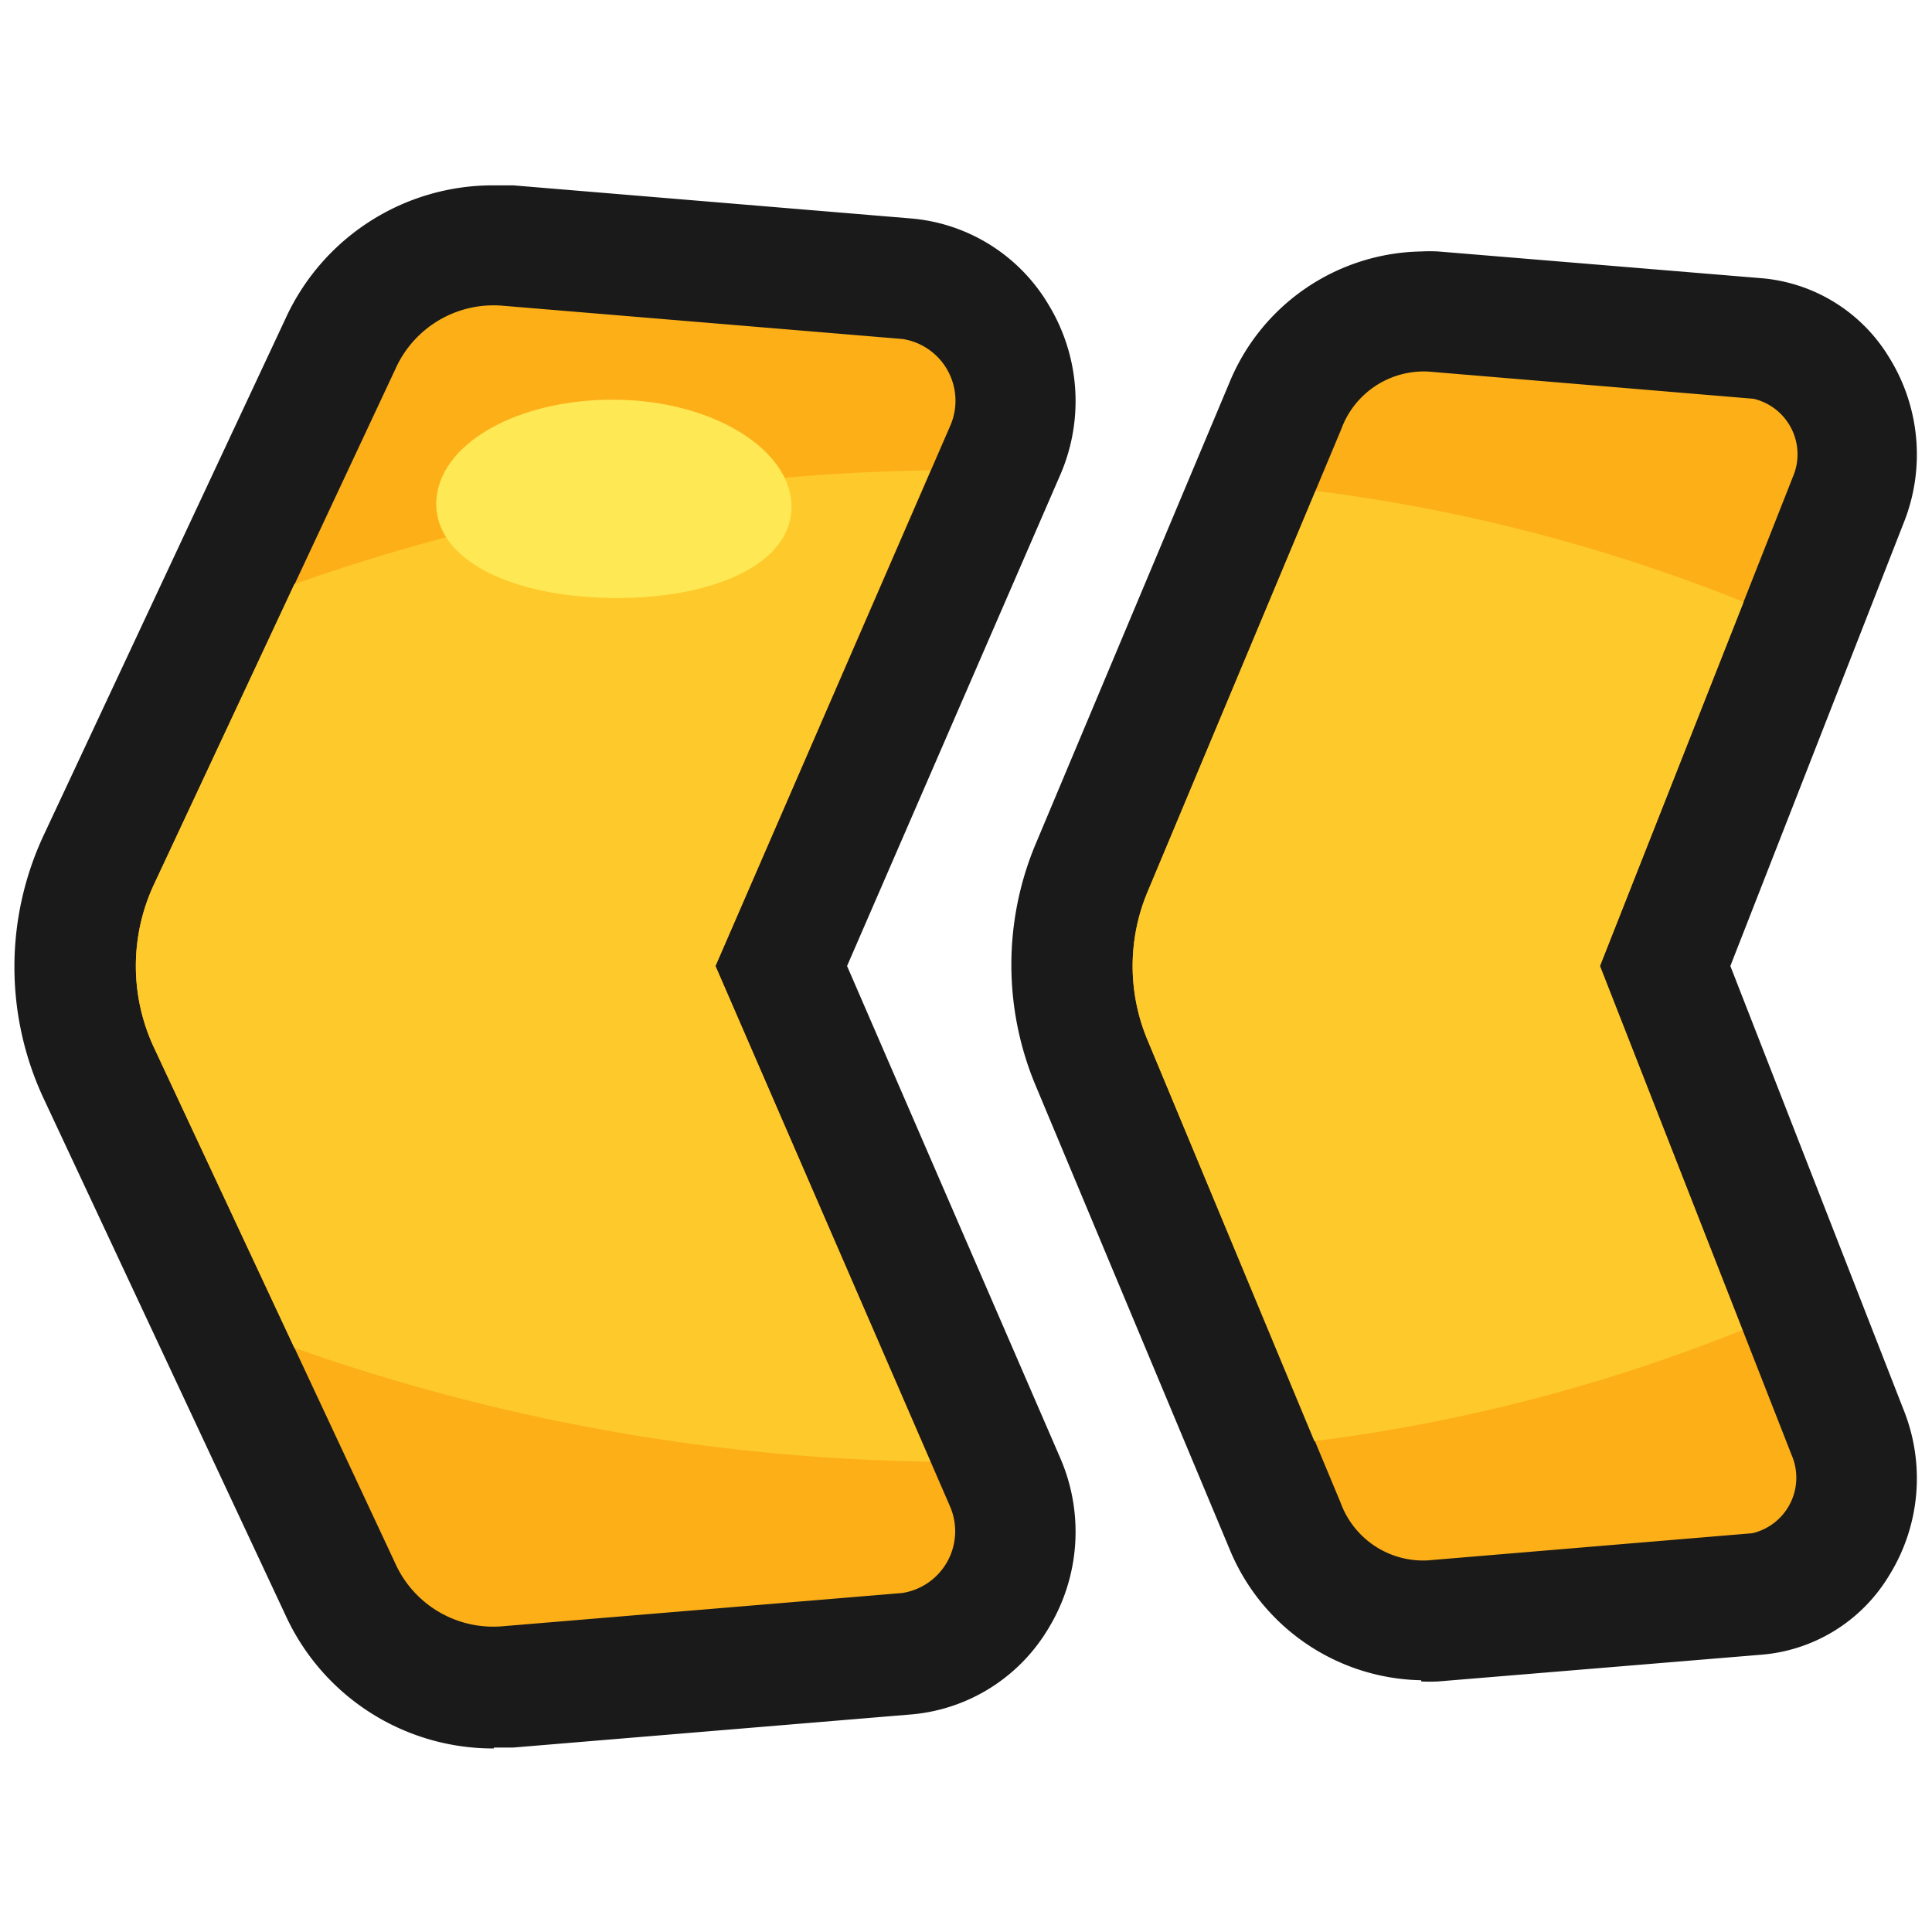 <svg xmlns="http://www.w3.org/2000/svg" viewBox="0 0 64 64"><defs><style>.cls-1,.cls-2{fill:#1a1a1a;}.cls-1{opacity:0;}.cls-3{fill:#fdaf18;}.cls-4{fill:#fec92b;}.cls-5{fill:#fee854;}</style></defs><title>Chevrons Left Outline</title><g id="Layer_2" data-name="Layer 2"><g id="Layer_3" data-name="Layer 3"><rect class="cls-1" width="64" height="64"/><path class="cls-2" d="M16.36,57.89l.64,0,13.22-1.1a5.87,5.87,0,0,0,4.53-2.88,6.14,6.14,0,0,0,.39-5.57L28.06,32l7.08-16.31a6.14,6.14,0,0,0-.39-5.57,5.87,5.87,0,0,0-4.53-2.88L17,6.14l-.64,0a7.55,7.55,0,0,0-6.9,4.41l-8,17.09a10.3,10.3,0,0,0,0,8.78l8,17.09a7.56,7.56,0,0,0,6.9,4.41Z"/><path class="cls-2" d="M47.08,55.7a5.25,5.25,0,0,0,.56,0l10.76-.89a5.45,5.45,0,0,0,4.18-2.62,6.09,6.09,0,0,0,.51-5.41L57.32,32l5.77-14.75a6.09,6.09,0,0,0-.51-5.41A5.48,5.48,0,0,0,58.4,9.22L47.64,8.33a5.24,5.24,0,0,0-.56,0,7,7,0,0,0-6.36,4.36L34.29,28a10.35,10.35,0,0,0,0,7.92l6.43,15.37a7,7,0,0,0,6.36,4.37Z"/><path class="cls-3" d="M13.09,51.78,5.1,34.7a6.38,6.38,0,0,1,0-5.4l8-17.08a3.56,3.56,0,0,1,3.58-2.09l13.22,1.1a2.07,2.07,0,0,1,1.58,2.87L23.7,32l7.77,17.9a2.07,2.07,0,0,1-1.58,2.87l-13.22,1.1A3.56,3.56,0,0,1,13.09,51.78Z"/><path class="cls-3" d="M44.41,49.78,38,34.42a6.34,6.34,0,0,1,0-4.84l6.43-15.36a2.91,2.91,0,0,1,2.9-1.91l10.76.9a1.89,1.89,0,0,1,1.3,2.59L53,32l6.35,16.2a1.89,1.89,0,0,1-1.3,2.59l-10.76.9A2.91,2.91,0,0,1,44.41,49.78Z"/><path class="cls-4" d="M5.1,29.3l4.65-9.95a66.09,66.09,0,0,1,21.07-3.77L23.7,32l7.12,16.42A66.09,66.09,0,0,1,9.75,44.65L5.1,34.7A6.38,6.38,0,0,1,5.1,29.3Z"/><path class="cls-4" d="M38,29.58l5.58-13.32a57.22,57.22,0,0,1,14.18,3.68L53,32l4.72,12.06a57.22,57.22,0,0,1-14.18,3.68L38,34.42A6.34,6.34,0,0,1,38,29.58Z"/><path class="cls-5" d="M14.45,16.68c0,1.94,2.61,3.1,5.86,3.13s5.89-1.09,5.91-3-2.61-3.55-5.86-3.57S14.47,14.73,14.45,16.68Z"/></g></g></svg>